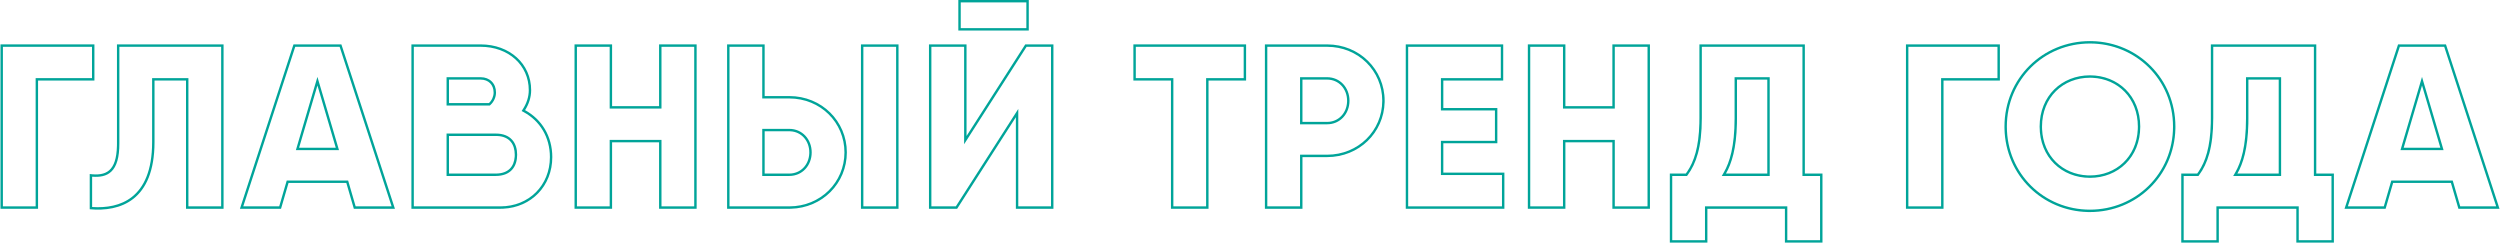 <svg width="516" height="51" viewBox="0 0 516 51" fill="none" xmlns="http://www.w3.org/2000/svg">
<path d="M515.899 43.092H507.416L505.865 37.76H493.941L492.39 43.092H483.907L494.959 9.161H504.848L515.899 43.092ZM484.597 42.592H492.015L493.565 37.26H506.24L506.346 37.62L507.792 42.592H515.21L504.484 9.661H495.322L484.597 42.592ZM504.353 30.989H495.454L499.903 15.873L504.353 30.989ZM496.122 30.489H503.684L499.903 17.644L496.122 30.489Z" fill="#00A499"/>
<path d="M473.961 43.092H457.965V50.072H450.21V35.821H453.506L453.809 35.391C455.195 33.322 456.179 30.394 456.304 25.468L456.317 24.382V9.161H478.081V35.821H481.717V50.072H473.961V43.092ZM464.072 16.432V24.479L464.061 25.532C463.944 30.666 462.976 33.776 461.795 35.821H470.325V16.432H464.072ZM456.817 24.382C456.817 30.41 455.64 33.775 453.908 36.118L453.758 36.321H450.71V49.572H457.465V42.592H474.461V49.572H481.217V36.321H477.581V9.661H456.817V24.382ZM470.825 36.321H460.928L461.361 35.571C462.564 33.489 463.572 30.19 463.572 24.479V15.932H470.825V36.321Z" fill="#00A499"/>
<path d="M448.507 26.127C448.507 16.422 440.834 8.983 431.363 8.982C421.892 8.982 414.219 16.422 414.219 26.127C414.219 35.831 421.892 43.27 431.363 43.27V43.77L430.907 43.765C421.526 43.534 413.962 36.194 413.725 26.593L413.719 26.127C413.719 16.142 421.62 8.482 431.363 8.482L431.818 8.488C441.351 8.723 449.007 16.298 449.007 26.127L449.001 26.593C448.759 36.349 440.954 43.77 431.363 43.77V43.27C440.834 43.27 448.507 35.831 448.507 26.127ZM441.251 26.127C441.251 20.257 437.157 16.298 431.878 16.056L431.363 16.044C425.837 16.044 421.475 20.068 421.475 26.127L421.487 26.689C421.74 32.248 425.739 35.963 430.849 36.197L431.363 36.209C436.716 36.209 440.977 32.433 441.238 26.689L441.251 26.127ZM441.751 26.127C441.751 32.467 437.16 36.709 431.363 36.709C425.566 36.709 420.975 32.467 420.975 26.127C420.975 19.787 425.566 15.544 431.363 15.544C437.16 15.544 441.751 19.787 441.751 26.127Z" fill="#00A499"/>
<path d="M400.643 16.126H412.276V9.661H393.887V42.592H400.643V16.126ZM401.143 43.092H393.387V9.161H412.776V16.626H401.143V43.092Z" fill="#00A499"/>
<path d="M368.403 43.092H352.407V50.072H344.651V35.821H347.948L348.251 35.391C349.638 33.322 350.621 30.394 350.746 25.468L350.759 24.382V9.161H372.523V35.821H376.159V50.072H368.403V43.092ZM358.515 16.432V24.479L358.503 25.532C358.387 30.666 357.418 33.776 356.236 35.821H364.768V16.432H358.515ZM351.259 24.382C351.259 30.41 350.082 33.775 348.35 36.118L348.2 36.321H345.151V49.572H351.907V42.592H368.903V49.572H375.659V36.321H372.023V9.661H351.259V24.382ZM365.268 36.321H355.37L355.804 35.571C357.007 33.489 358.015 30.19 358.015 24.479V15.932H365.268V36.321Z" fill="#00A499"/>
<path d="M332.793 21.909V9.161H340.549V43.092H332.793V29.374H323.099V43.092H315.343V9.161H323.099V21.909H332.793ZM333.293 22.409H322.599V9.661H315.843V42.592H322.599V28.874H333.293V42.592H340.049V9.661H333.293V22.409Z" fill="#00A499"/>
<path d="M297.404 29.068H308.553V22.797H297.404V16.126H309.765V9.661H290.648V42.592H292.572V43.092H290.148V9.161H310.265V16.626H297.904V22.297H309.053V29.568H297.904V35.627H310.507V43.092H292.572V42.592H310.007V36.127H297.404V29.068Z" fill="#00A499"/>
<path d="M285.294 20.795C285.294 14.631 280.338 9.661 273.918 9.661H261.573V42.592H268.328V31.928H273.918V32.428H268.828V43.092H261.073V9.161H273.918C280.607 9.161 285.794 14.348 285.794 20.795L285.79 21.096C285.631 27.402 280.503 32.428 273.918 32.428V31.928C280.338 31.928 285.294 26.959 285.294 20.795ZM278.038 20.795C278.038 18.323 276.293 16.432 273.918 16.432V15.932C276.599 15.932 278.538 18.077 278.538 20.795C278.538 23.512 276.599 25.657 273.918 25.657H268.328V15.932H273.918V16.432H268.828V25.157H273.918C276.219 25.157 277.929 23.383 278.033 21.024L278.038 20.795Z" fill="#00A499"/>
<path d="M248.939 16.126H256.695V9.661H234.429V16.126H242.184V42.592H248.939V16.126ZM249.439 43.092H241.684V16.626H233.929V9.161H257.195V16.626H249.439V43.092Z" fill="#00A499"/>
<path d="M199.494 9.161V28.065L211.612 9.161H217.429V43.092H209.674V24.188L197.556 43.092H191.738V9.161H199.494ZM192.238 42.592H197.282L210.174 22.481V42.592H216.929V9.661H211.886L198.994 29.771V9.661H192.238V42.592ZM212.34 0V6.302H197.798V0H212.34ZM198.298 5.802H211.84V0.5H198.298V5.802Z" fill="#00A499"/>
<path d="M185.456 9.161V43.092H177.7V9.161H185.456ZM174.292 31.458C174.292 25.294 169.336 20.325 162.917 20.325H157.327V9.661H150.571V42.592H162.917V43.092H150.071V9.161H157.827V19.825H162.917C169.606 19.825 174.792 25.012 174.792 31.458C174.792 37.804 169.766 42.929 163.229 43.088L162.917 43.092V42.592C169.337 42.592 174.292 37.622 174.292 31.458ZM178.2 42.592H184.956V9.661H178.2V42.592ZM167.037 31.458C167.037 29.064 165.399 27.215 163.138 27.102L162.917 27.096V26.596C165.598 26.596 167.537 28.741 167.537 31.458C167.537 34.175 165.598 36.321 162.917 36.321H157.327V26.596H162.917V27.096H157.827V35.821H162.917C165.218 35.821 166.927 34.047 167.031 31.689L167.037 31.458Z" fill="#00A499"/>
<path d="M136.031 21.909V9.161H143.787V43.092H136.031V29.374H126.337V43.092H118.581V9.161H126.337V21.909H136.031ZM136.531 22.409H125.837V9.661H119.081V42.592H125.837V28.874H136.531V42.592H143.287V9.661H136.531V22.409Z" fill="#00A499"/>
<path d="M103.285 42.592V43.092H86.853V42.592H103.285ZM113.497 32.428C113.497 28.296 111.416 24.974 108.134 23.172L107.665 22.914L107.953 22.464C108.685 21.32 109.135 20.006 109.135 18.613C109.135 13.459 104.948 9.661 99.213 9.661H85.414V42.592H86.853V43.092H84.914V9.161H99.213C105.175 9.161 109.635 13.136 109.635 18.613C109.635 20.116 109.15 21.522 108.375 22.733C111.816 24.624 113.997 28.114 113.997 32.428C113.997 38.344 109.721 42.805 103.857 43.078L103.285 43.092V42.592C109.166 42.592 113.497 38.258 113.497 32.428ZM106.242 31.943C106.242 29.83 105.196 28.172 102.618 28.07L102.364 28.065V27.565C103.852 27.566 104.971 28.026 105.712 28.852C106.444 29.67 106.742 30.774 106.742 31.943C106.742 33.112 106.443 34.218 105.704 35.035C104.956 35.862 103.825 36.321 102.315 36.321H92.17V27.565H102.364V28.065H92.67V35.821H102.315C104.951 35.821 106.096 34.33 106.229 32.346L106.242 31.943ZM101.879 19.098C101.879 17.498 100.812 16.432 99.213 16.432V15.932C100.126 15.932 100.927 16.239 101.5 16.811C102.073 17.384 102.379 18.184 102.379 19.098C102.379 20.011 101.983 20.969 101.249 21.646L101.105 21.779H92.17V15.932H99.213V16.432H92.67V21.279H100.91C101.54 20.698 101.879 19.873 101.879 19.098Z" fill="#00A499"/>
<path d="M81.514 43.092H73.03L71.48 37.76H59.556L58.004 43.092H49.522L60.573 9.161H70.462L81.514 43.092ZM50.211 42.592H57.629L59.18 37.26H71.855L71.96 37.62L73.406 42.592H80.824L70.099 9.661H60.937L50.211 42.592ZM69.967 30.989H61.068L65.518 15.873L69.967 30.989ZM61.736 30.489H69.299L65.518 17.644L61.736 30.489Z" fill="#00A499"/>
<path d="M31.895 16.626V29.325C31.895 41.443 24.77 43.77 18.517 43.188V35.918C21.897 36.34 24.004 35.353 24.133 30.135L24.14 29.616V9.161H46.145V43.092H38.39V16.626H31.895ZM38.89 42.592H45.645V9.661H24.64V29.616C24.64 32.483 24.106 34.351 22.98 35.42C21.962 36.388 20.572 36.596 19.017 36.471V42.726C21.938 42.927 24.938 42.445 27.24 40.627C29.645 38.728 31.395 35.287 31.395 29.325V16.126H38.89V42.592Z" fill="#00A499"/>
<path d="M7.356 16.126H18.989V9.661H0.601V42.592H7.356V16.126ZM7.856 43.092H0.101V9.161H19.489V16.626H7.856V43.092Z" fill="#00A499"/>
</svg>
